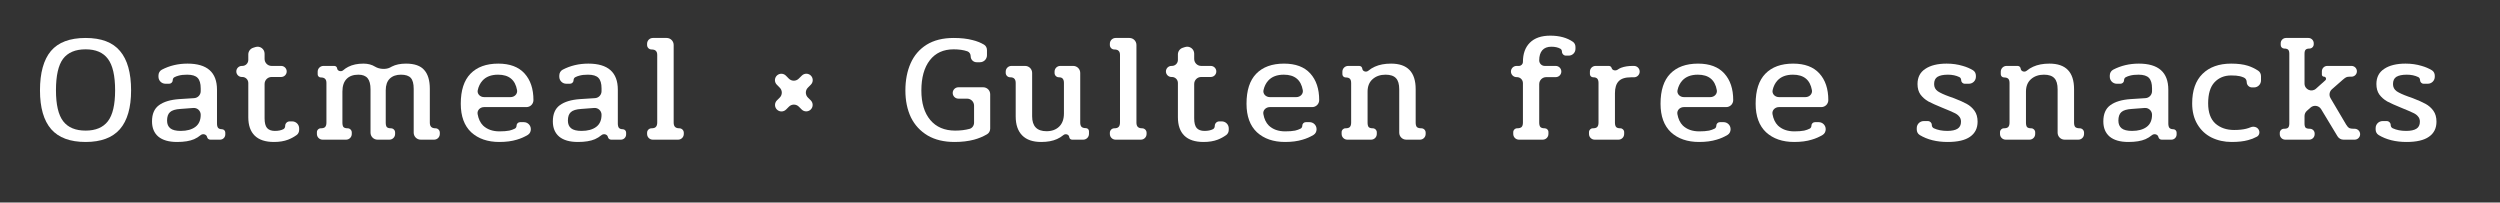 <svg width="358" height="29" viewBox="0 0 358 29" fill="none" xmlns="http://www.w3.org/2000/svg">
<rect x="0" y="0" width="358" height="29" fill="#333333" stroke="none"/>
<g clip-path="url(#clip0_14_889)">
<path d="M12.26 20.33C10.045 20.33 8.403 19.721 7.332 18.504C6.261 17.272 5.726 15.417 5.726 12.938C5.726 10.43 6.247 8.553 7.288 7.306C8.344 6.059 10.001 5.436 12.26 5.436C14.504 5.436 16.147 6.059 17.188 7.306C18.244 8.553 18.772 10.43 18.772 12.938C18.772 15.417 18.237 17.272 17.166 18.504C16.095 19.721 14.46 20.33 12.26 20.33ZM12.26 18.702C13.697 18.702 14.761 18.255 15.45 17.36C16.139 16.465 16.484 14.991 16.484 12.938C16.484 10.841 16.139 9.337 15.45 8.428C14.775 7.519 13.712 7.064 12.26 7.064C10.793 7.064 9.715 7.519 9.026 8.428C8.351 9.337 8.014 10.841 8.014 12.938C8.014 14.991 8.359 16.465 9.048 17.36C9.737 18.255 10.808 18.702 12.26 18.702Z" fill="white"/>
<path d="M25.354 20.33C24.181 20.33 23.286 20.073 22.67 19.56C22.069 19.047 21.768 18.321 21.768 17.382C21.768 16.326 22.098 15.556 22.758 15.072C23.433 14.573 24.401 14.28 25.662 14.192L27.806 14.054C28.332 14.02 28.742 13.584 28.742 13.056V12.652C28.742 11.963 28.595 11.464 28.302 11.156C28.009 10.848 27.51 10.694 26.806 10.694C26.322 10.694 25.919 10.738 25.596 10.826C25.378 10.878 25.171 10.956 24.975 11.059C24.823 11.139 24.738 11.304 24.738 11.476V11.476C24.738 11.761 24.507 11.992 24.222 11.992H23.692C23.14 11.992 22.692 11.544 22.692 10.992V10.811C22.692 10.465 22.869 10.139 23.176 9.978C24.284 9.399 25.508 9.11 26.85 9.11C29.666 9.11 31.074 10.357 31.074 12.85V17.668C31.074 17.961 31.125 18.174 31.228 18.306C31.345 18.438 31.529 18.504 31.778 18.504V18.504C32.045 18.504 32.262 18.721 32.262 18.988V19.252C32.262 19.665 31.927 20 31.514 20H30.119C29.894 20 29.699 19.841 29.654 19.621V19.621C29.572 19.224 29.046 19.094 28.734 19.352C28.444 19.592 28.131 19.786 27.796 19.934C27.18 20.198 26.366 20.33 25.354 20.33ZM25.882 18.746C26.762 18.746 27.459 18.555 27.972 18.174C28.485 17.793 28.742 17.213 28.742 16.436V16.436C28.742 15.866 28.257 15.417 27.689 15.46L25.838 15.6C25.119 15.644 24.621 15.798 24.342 16.062C24.063 16.311 23.924 16.715 23.924 17.272C23.924 17.756 24.078 18.123 24.386 18.372C24.694 18.621 25.193 18.746 25.882 18.746Z" fill="white"/>
<path d="M39.23 20.33C38.013 20.33 37.096 20.029 36.48 19.428C35.864 18.827 35.556 17.947 35.556 16.788V11.882C35.556 11.408 35.172 11.024 34.699 11.024H34.633C34.195 11.024 33.84 10.669 33.84 10.232V10.232C33.84 9.795 34.195 9.44 34.633 9.44H34.699C35.172 9.44 35.556 9.056 35.556 8.582V7.793C35.556 7.359 35.837 6.974 36.251 6.841L36.583 6.735C37.228 6.528 37.889 7.009 37.889 7.687V8.44C37.889 8.992 38.336 9.44 38.889 9.44H40.264C40.702 9.44 41.056 9.795 41.056 10.232V10.232C41.056 10.669 40.702 11.024 40.264 11.024H38.889C38.336 11.024 37.889 11.472 37.889 12.024V16.942C37.889 17.587 38.006 18.049 38.24 18.328C38.49 18.607 38.864 18.746 39.362 18.746C39.862 18.746 40.27 18.662 40.585 18.495C40.754 18.405 40.837 18.217 40.837 18.025V18.025C40.837 17.67 41.124 17.382 41.48 17.382H41.839C42.391 17.382 42.839 17.83 42.839 18.382V18.591C42.839 18.885 42.712 19.168 42.474 19.339C42.093 19.614 41.686 19.834 41.255 20C40.682 20.22 40.008 20.33 39.23 20.33Z" fill="white"/>
<path d="M45.381 18.922C45.381 18.618 45.627 18.372 45.931 18.372V18.372C46.224 18.372 46.43 18.313 46.547 18.196C46.679 18.064 46.745 17.851 46.745 17.558V11.882C46.745 11.603 46.679 11.405 46.547 11.288C46.43 11.156 46.224 11.09 45.931 11.09V11.09C45.688 11.09 45.491 10.893 45.491 10.65V10.265C45.491 9.809 45.86 9.44 46.316 9.44H47.88C48.085 9.44 48.257 9.595 48.278 9.799V9.799C48.317 10.176 48.848 10.318 49.133 10.068C49.359 9.87 49.604 9.704 49.869 9.572C50.47 9.264 51.196 9.11 52.047 9.11C52.692 9.11 53.25 9.257 53.719 9.55V9.55C54.317 9.923 55.327 9.989 55.933 9.629C55.993 9.593 56.054 9.559 56.117 9.528C56.66 9.249 57.334 9.11 58.141 9.11C59.344 9.11 60.209 9.411 60.737 10.012C61.28 10.613 61.551 11.515 61.551 12.718V17.558C61.551 17.837 61.617 18.042 61.749 18.174C61.881 18.306 62.086 18.372 62.365 18.372V18.372C62.705 18.372 62.981 18.648 62.981 18.988V19.186C62.981 19.636 62.617 20 62.167 20H60.241C59.689 20 59.241 19.552 59.241 19V12.718C59.241 11.985 59.102 11.464 58.823 11.156C58.544 10.848 58.075 10.694 57.415 10.694C56.74 10.694 56.205 10.885 55.809 11.266C55.428 11.647 55.237 12.205 55.237 12.938V17.558C55.237 17.851 55.288 18.064 55.391 18.196C55.508 18.313 55.706 18.372 55.985 18.372V18.372C56.313 18.372 56.579 18.638 56.579 18.966V19.186C56.579 19.636 56.215 20 55.765 20H54.059C53.507 20 53.059 19.552 53.059 19V12.784C53.059 12.065 52.92 11.537 52.641 11.2C52.362 10.863 51.922 10.694 51.321 10.694C50.588 10.694 50.023 10.899 49.627 11.31C49.231 11.721 49.033 12.322 49.033 13.114V17.558C49.033 17.851 49.084 18.064 49.187 18.196C49.304 18.313 49.502 18.372 49.781 18.372V18.372C50.109 18.372 50.375 18.638 50.375 18.966V19.186C50.375 19.636 50.011 20 49.561 20H46.195C45.745 20 45.381 19.636 45.381 19.186V18.922Z" fill="white"/>
<path d="M71.505 20.33C69.833 20.33 68.491 19.868 67.479 18.944C66.481 18.005 65.983 16.641 65.983 14.852C65.983 12.945 66.445 11.515 67.369 10.562C68.308 9.594 69.635 9.11 71.351 9.11C73.008 9.11 74.262 9.579 75.113 10.518C75.963 11.457 76.389 12.725 76.389 14.324V14.336C76.389 14.888 75.941 15.336 75.389 15.336H69.315C68.763 15.336 68.299 15.788 68.394 16.332C68.515 17.029 68.774 17.577 69.173 17.976C69.76 18.533 70.544 18.812 71.527 18.812C72.084 18.812 72.553 18.775 72.935 18.702C73.217 18.637 73.479 18.544 73.722 18.422C73.879 18.343 73.969 18.177 73.969 18.001V18.001C73.969 17.72 74.197 17.492 74.478 17.492H75.015C75.567 17.492 76.015 17.94 76.015 18.492V18.517C76.015 18.84 75.862 19.148 75.585 19.315C75.092 19.613 74.567 19.841 74.013 20C73.309 20.22 72.473 20.33 71.505 20.33ZM73.123 13.906C73.675 13.906 74.139 13.454 74.043 12.91C73.781 11.433 72.876 10.694 71.329 10.694C70.346 10.694 69.598 10.98 69.085 11.552C68.756 11.918 68.533 12.372 68.414 12.913C68.296 13.452 68.763 13.906 69.315 13.906H73.123Z" fill="white"/>
<path d="M82.753 20.33C81.58 20.33 80.685 20.073 80.069 19.56C79.468 19.047 79.167 18.321 79.167 17.382C79.167 16.326 79.497 15.556 80.157 15.072C80.832 14.573 81.8 14.28 83.061 14.192L85.206 14.054C85.732 14.02 86.141 13.584 86.141 13.056V12.652C86.141 11.963 85.995 11.464 85.701 11.156C85.408 10.848 84.909 10.694 84.205 10.694C83.721 10.694 83.318 10.738 82.995 10.826C82.777 10.878 82.57 10.956 82.374 11.059C82.222 11.139 82.137 11.304 82.137 11.476V11.476C82.137 11.761 81.906 11.992 81.621 11.992H81.091C80.539 11.992 80.091 11.544 80.091 10.992V10.811C80.091 10.465 80.268 10.139 80.575 9.978C81.683 9.399 82.908 9.11 84.249 9.11C87.065 9.11 88.473 10.357 88.473 12.85V17.668C88.473 17.961 88.525 18.174 88.627 18.306C88.745 18.438 88.928 18.504 89.177 18.504V18.504C89.445 18.504 89.661 18.721 89.661 18.988V19.252C89.661 19.665 89.326 20 88.913 20H87.519C87.293 20 87.099 19.841 87.053 19.621V19.621C86.971 19.224 86.445 19.094 86.133 19.352C85.843 19.592 85.531 19.786 85.195 19.934C84.579 20.198 83.765 20.33 82.753 20.33ZM83.281 18.746C84.161 18.746 84.858 18.555 85.371 18.174C85.885 17.793 86.141 17.213 86.141 16.436V16.436C86.141 15.866 85.657 15.417 85.088 15.46L83.237 15.6C82.519 15.644 82.02 15.798 81.741 16.062C81.463 16.311 81.323 16.715 81.323 17.272C81.323 17.756 81.477 18.123 81.785 18.372C82.093 18.621 82.592 18.746 83.281 18.746Z" fill="white"/>
<path d="M92.663 19.01C92.663 18.658 92.949 18.372 93.301 18.372V18.372C93.594 18.372 93.8 18.306 93.917 18.174C94.049 18.042 94.115 17.829 94.115 17.536V7.878C94.115 7.599 94.049 7.401 93.917 7.284C93.8 7.152 93.594 7.086 93.301 7.086V7.086C92.949 7.086 92.663 6.8 92.663 6.448V6.261C92.663 5.805 93.032 5.436 93.488 5.436H95.469C96.021 5.436 96.469 5.884 96.469 6.436V17.558C96.469 17.837 96.535 18.042 96.667 18.174C96.799 18.306 97.004 18.372 97.283 18.372V18.372C97.635 18.372 97.921 18.658 97.921 19.01V19.186C97.921 19.636 97.557 20 97.107 20H93.477C93.028 20 92.663 19.636 92.663 19.186V19.01Z" fill="white"/>
<path d="M111.248 15.682C110.892 15.32 110.894 14.738 111.254 14.379L111.662 13.971C112.051 13.582 112.053 12.952 111.666 12.561L111.235 12.124C110.876 11.761 110.883 11.174 111.25 10.819V10.819C111.612 10.469 112.187 10.476 112.541 10.834L112.96 11.258C113.348 11.651 113.981 11.655 114.374 11.267L114.825 10.822C115.181 10.47 115.753 10.47 116.11 10.82V10.82C116.471 11.176 116.476 11.757 116.12 12.117L115.686 12.556C115.297 12.949 115.301 13.583 115.694 13.971L116.099 14.37C116.465 14.732 116.464 15.323 116.097 15.684V15.684C115.736 16.04 115.156 16.037 114.798 15.679L114.392 15.273C114.001 14.883 113.368 14.883 112.978 15.273L112.563 15.688C112.199 16.052 111.609 16.049 111.248 15.682V15.682Z" fill="white"/>
<path d="M136.692 20.33C135.182 20.33 133.898 20.022 132.842 19.406C131.786 18.775 130.987 17.91 130.444 16.81C129.916 15.695 129.652 14.412 129.652 12.96C129.652 11.493 129.902 10.195 130.4 9.066C130.899 7.937 131.662 7.049 132.688 6.404C133.73 5.759 135.02 5.436 136.56 5.436C137.616 5.436 138.526 5.539 139.288 5.744C139.884 5.89 140.424 6.105 140.907 6.389C141.184 6.551 141.334 6.858 141.334 7.178V7.912C141.334 8.464 140.887 8.912 140.334 8.912H139.849C139.381 8.912 139.002 8.533 139.002 8.066V8.066C139.002 7.748 138.826 7.45 138.526 7.347C137.978 7.158 137.323 7.064 136.56 7.064C135.094 7.064 133.957 7.585 133.15 8.626C132.344 9.667 131.94 11.112 131.94 12.96C131.94 14.764 132.366 16.172 133.216 17.184C134.067 18.196 135.255 18.702 136.78 18.702C137.535 18.702 138.222 18.619 138.841 18.453C139.237 18.346 139.486 17.971 139.486 17.561V15.126C139.486 14.574 139.039 14.126 138.486 14.126H137.242C136.793 14.126 136.428 13.761 136.428 13.312V13.312C136.428 12.862 136.793 12.498 137.242 12.498H140.796C141.349 12.498 141.796 12.946 141.796 13.498V18.412C141.796 18.744 141.633 19.059 141.345 19.226C140.758 19.567 140.138 19.825 139.486 20C138.665 20.22 137.734 20.33 136.692 20.33Z" fill="white"/>
<path d="M149.1 20.33C147.898 20.33 146.988 20.015 146.372 19.384C145.756 18.753 145.448 17.851 145.448 16.678V11.882C145.448 11.603 145.382 11.398 145.25 11.266C145.133 11.134 144.935 11.068 144.656 11.068V11.068C144.304 11.068 144.018 10.782 144.018 10.43V10.254C144.018 9.804 144.383 9.44 144.832 9.44H146.802C147.355 9.44 147.802 9.888 147.802 10.44V16.656C147.802 18.079 148.492 18.79 149.87 18.79C150.618 18.79 151.22 18.57 151.674 18.13C152.129 17.69 152.356 17.059 152.356 16.238V11.882C152.356 11.603 152.298 11.398 152.18 11.266C152.078 11.134 151.894 11.068 151.63 11.068V11.068C151.29 11.068 151.014 10.792 151.014 10.452V10.254C151.014 9.804 151.379 9.44 151.828 9.44H153.688C154.241 9.44 154.688 9.888 154.688 10.44V17.558C154.688 17.837 154.754 18.042 154.886 18.174C155.018 18.291 155.224 18.35 155.502 18.35V18.35C155.745 18.35 155.942 18.547 155.942 18.79V19.175C155.942 19.631 155.573 20 155.117 20H153.525C153.312 20 153.133 19.837 153.114 19.625V19.625C153.079 19.25 152.578 19.096 152.289 19.337C152.003 19.575 151.696 19.766 151.366 19.912C150.75 20.191 149.995 20.33 149.1 20.33Z" fill="white"/>
<path d="M158.932 19.01C158.932 18.658 159.218 18.372 159.57 18.372V18.372C159.863 18.372 160.069 18.306 160.186 18.174C160.318 18.042 160.384 17.829 160.384 17.536V7.878C160.384 7.599 160.318 7.401 160.186 7.284C160.069 7.152 159.863 7.086 159.57 7.086V7.086C159.218 7.086 158.932 6.8 158.932 6.448V6.261C158.932 5.805 159.301 5.436 159.757 5.436H161.738C162.29 5.436 162.738 5.884 162.738 6.436V17.558C162.738 17.837 162.804 18.042 162.936 18.174C163.068 18.306 163.273 18.372 163.552 18.372V18.372C163.904 18.372 164.19 18.658 164.19 19.01V19.186C164.19 19.636 163.826 20 163.376 20H159.746C159.296 20 158.932 19.636 158.932 19.186V19.01Z" fill="white"/>
<path d="M172.35 20.33C171.133 20.33 170.216 20.029 169.6 19.428C168.984 18.827 168.676 17.947 168.676 16.788V11.882C168.676 11.408 168.292 11.024 167.818 11.024H167.752C167.315 11.024 166.96 10.669 166.96 10.232V10.232C166.96 9.795 167.315 9.44 167.752 9.44H167.818C168.292 9.44 168.676 9.056 168.676 8.582V7.793C168.676 7.359 168.957 6.974 169.371 6.841L169.703 6.735C170.348 6.528 171.008 7.009 171.008 7.687V8.44C171.008 8.992 171.456 9.44 172.008 9.44H173.384C173.822 9.44 174.176 9.795 174.176 10.232V10.232C174.176 10.669 173.822 11.024 173.384 11.024H172.008C171.456 11.024 171.008 11.472 171.008 12.024V16.942C171.008 17.587 171.126 18.049 171.36 18.328C171.61 18.607 171.984 18.746 172.482 18.746C172.982 18.746 173.389 18.662 173.704 18.495C173.874 18.405 173.956 18.217 173.956 18.025V18.025C173.956 17.67 174.244 17.382 174.599 17.382H174.958C175.511 17.382 175.958 17.83 175.958 18.382V18.591C175.958 18.885 175.832 19.168 175.594 19.339C175.212 19.614 174.806 19.834 174.374 20C173.802 20.22 173.128 20.33 172.35 20.33Z" fill="white"/>
<path d="M184.023 20.33C182.351 20.33 181.009 19.868 179.997 18.944C179 18.005 178.501 16.641 178.501 14.852C178.501 12.945 178.963 11.515 179.887 10.562C180.826 9.594 182.153 9.11 183.869 9.11C185.526 9.11 186.78 9.579 187.631 10.518C188.482 11.457 188.907 12.725 188.907 14.324V14.336C188.907 14.888 188.459 15.336 187.907 15.336H181.833C181.281 15.336 180.817 15.788 180.912 16.332C181.033 17.029 181.292 17.577 181.691 17.976C182.278 18.533 183.062 18.812 184.045 18.812C184.602 18.812 185.072 18.775 185.453 18.702C185.735 18.637 185.997 18.544 186.24 18.422C186.397 18.343 186.487 18.177 186.487 18.001V18.001C186.487 17.72 186.715 17.492 186.995 17.492H187.533C188.085 17.492 188.533 17.94 188.533 18.492V18.517C188.533 18.84 188.379 19.148 188.103 19.315C187.61 19.613 187.086 19.841 186.531 20C185.827 20.22 184.991 20.33 184.023 20.33ZM185.641 13.906C186.193 13.906 186.657 13.454 186.561 12.91C186.299 11.433 185.394 10.694 183.847 10.694C182.864 10.694 182.116 10.98 181.603 11.552C181.274 11.918 181.051 12.372 180.932 12.913C180.814 13.452 181.281 13.906 181.833 13.906H185.641Z" fill="white"/>
<path d="M192.12 18.922C192.12 18.618 192.366 18.372 192.67 18.372V18.372C192.964 18.372 193.169 18.313 193.286 18.196C193.418 18.064 193.484 17.851 193.484 17.558V11.904C193.484 11.611 193.426 11.405 193.308 11.288C193.191 11.156 192.986 11.09 192.692 11.09V11.09C192.437 11.09 192.23 10.883 192.23 10.628V10.265C192.23 9.809 192.6 9.44 193.055 9.44H194.651C194.875 9.44 195.061 9.611 195.081 9.834V9.834C195.116 10.223 195.63 10.385 195.931 10.136C196.227 9.892 196.54 9.697 196.872 9.55C197.518 9.257 198.295 9.11 199.204 9.11C201.551 9.11 202.724 10.327 202.724 12.762V17.558C202.724 17.851 202.783 18.064 202.9 18.196C203.032 18.313 203.245 18.372 203.538 18.372V18.372C203.878 18.372 204.154 18.648 204.154 18.988V19.186C204.154 19.636 203.79 20 203.34 20H201.37C200.818 20 200.37 19.552 200.37 19V12.784C200.37 12.051 200.216 11.523 199.908 11.2C199.6 10.863 199.102 10.694 198.412 10.694C197.664 10.694 197.048 10.907 196.564 11.332C196.08 11.757 195.838 12.351 195.838 13.114V17.558C195.838 17.851 195.89 18.064 195.992 18.196C196.11 18.313 196.308 18.372 196.586 18.372V18.372C196.902 18.372 197.158 18.628 197.158 18.944V19.186C197.158 19.636 196.794 20 196.344 20H192.934C192.485 20 192.12 19.636 192.12 19.186V18.922Z" fill="white"/>
<path d="M216.697 18.922C216.697 18.618 216.944 18.372 217.247 18.372V18.372C217.541 18.372 217.753 18.313 217.885 18.196C218.017 18.064 218.083 17.851 218.083 17.558V11.904C218.083 11.43 217.699 11.046 217.225 11.046H217.17C216.727 11.046 216.367 10.686 216.367 10.243V10.243C216.367 9.799 216.727 9.44 217.17 9.44H217.511C217.827 9.44 218.083 9.184 218.083 8.868V8.868C218.083 7.695 218.413 6.778 219.073 6.118C219.748 5.443 220.723 5.106 221.999 5.106C223.316 5.106 224.399 5.401 225.248 5.992C225.486 6.157 225.607 6.438 225.607 6.728V6.998C225.607 7.533 225.174 7.966 224.639 7.966H224.236C223.924 7.966 223.671 7.713 223.671 7.401V7.401C223.671 7.23 223.596 7.063 223.447 6.978C223.107 6.786 222.676 6.69 222.153 6.69C221.581 6.69 221.149 6.859 220.855 7.196C220.562 7.533 220.415 8.017 220.415 8.648V8.648C220.415 9.085 220.77 9.44 221.207 9.44H222.78C223.224 9.44 223.583 9.799 223.583 10.243V10.243C223.583 10.686 223.224 11.046 222.78 11.046H221.415C220.863 11.046 220.415 11.494 220.415 12.046V17.558C220.415 17.851 220.474 18.064 220.591 18.196C220.709 18.313 220.914 18.372 221.207 18.372V18.372C221.499 18.372 221.735 18.608 221.735 18.9V19.186C221.735 19.636 221.371 20 220.921 20H217.511C217.062 20 216.697 19.636 216.697 19.186V18.922Z" fill="white"/>
<path d="M227.543 18.922C227.543 18.618 227.789 18.372 228.093 18.372V18.372C228.386 18.372 228.591 18.313 228.709 18.196C228.841 18.064 228.907 17.851 228.907 17.558V11.882C228.907 11.603 228.848 11.398 228.731 11.266C228.613 11.134 228.415 11.068 228.137 11.068V11.068C227.882 11.068 227.675 10.861 227.675 10.606V10.254C227.675 9.804 228.039 9.44 228.489 9.44H230.395C230.581 9.44 230.743 9.566 230.789 9.746V9.746C230.876 10.09 231.362 10.179 231.65 9.971C231.801 9.861 231.965 9.772 232.141 9.704C232.61 9.528 233.16 9.44 233.791 9.44H233.989C234.438 9.44 234.803 9.804 234.803 10.254V10.254C234.803 10.704 234.438 11.068 233.989 11.068H233.571C232.735 11.068 232.141 11.259 231.789 11.64C231.437 12.007 231.261 12.579 231.261 13.356V17.558C231.261 17.851 231.319 18.064 231.437 18.196C231.554 18.313 231.752 18.372 232.031 18.372V18.372C232.335 18.372 232.581 18.618 232.581 18.922V19.186C232.581 19.636 232.216 20 231.767 20H228.357C227.907 20 227.543 19.636 227.543 19.186V18.922Z" fill="white"/>
<path d="M243.311 20.33C241.639 20.33 240.297 19.868 239.285 18.944C238.288 18.005 237.789 16.641 237.789 14.852C237.789 12.945 238.251 11.515 239.175 10.562C240.114 9.594 241.441 9.11 243.157 9.11C244.814 9.11 246.068 9.579 246.919 10.518C247.77 11.457 248.195 12.725 248.195 14.324V14.336C248.195 14.888 247.747 15.336 247.195 15.336H241.121C240.569 15.336 240.106 15.788 240.2 16.332C240.321 17.029 240.581 17.577 240.979 17.976C241.566 18.533 242.35 18.812 243.333 18.812C243.89 18.812 244.36 18.775 244.741 18.702C245.023 18.637 245.286 18.544 245.528 18.422C245.685 18.343 245.775 18.177 245.775 18.001V18.001C245.775 17.72 246.003 17.492 246.284 17.492H246.821C247.373 17.492 247.821 17.94 247.821 18.492V18.517C247.821 18.84 247.668 19.148 247.391 19.315C246.898 19.613 246.374 19.841 245.819 20C245.115 20.22 244.279 20.33 243.311 20.33ZM244.929 13.906C245.481 13.906 245.945 13.454 245.849 12.91C245.587 11.433 244.682 10.694 243.135 10.694C242.152 10.694 241.404 10.98 240.891 11.552C240.562 11.918 240.339 12.372 240.221 12.913C240.103 13.452 240.569 13.906 241.121 13.906H244.929Z" fill="white"/>
<path d="M256.93 20.33C255.258 20.33 253.916 19.868 252.904 18.944C251.907 18.005 251.408 16.641 251.408 14.852C251.408 12.945 251.87 11.515 252.794 10.562C253.733 9.594 255.06 9.11 256.776 9.11C258.434 9.11 259.688 9.579 260.538 10.518C261.389 11.457 261.814 12.725 261.814 14.324V14.336C261.814 14.888 261.367 15.336 260.814 15.336H254.74C254.188 15.336 253.725 15.788 253.819 16.332C253.94 17.029 254.2 17.577 254.598 17.976C255.185 18.533 255.97 18.812 256.952 18.812C257.51 18.812 257.979 18.775 258.36 18.702C258.643 18.637 258.905 18.544 259.147 18.422C259.305 18.343 259.395 18.177 259.395 18.001V18.001C259.395 17.72 259.622 17.492 259.903 17.492H260.44C260.993 17.492 261.44 17.94 261.44 18.492V18.517C261.44 18.84 261.287 19.148 261.011 19.315C260.517 19.613 259.993 19.841 259.438 20C258.734 20.22 257.898 20.33 256.93 20.33ZM258.548 13.906C259.101 13.906 259.565 13.454 259.468 12.91C259.206 11.433 258.302 10.694 256.754 10.694C255.772 10.694 255.024 10.98 254.51 11.552C254.182 11.918 253.958 12.372 253.84 12.913C253.722 13.452 254.188 13.906 254.74 13.906H258.548Z" fill="white"/>
<path d="M278.901 20.33C277.335 20.33 276.002 19.998 274.904 19.336C274.63 19.17 274.479 18.864 274.479 18.544V18.338C274.479 17.786 274.927 17.338 275.479 17.338H276.076C276.385 17.338 276.635 17.588 276.635 17.897V17.897C276.635 18.096 276.739 18.283 276.919 18.367C277.463 18.619 278.102 18.746 278.835 18.746C279.495 18.746 279.987 18.643 280.309 18.438C280.647 18.233 280.815 17.895 280.815 17.426C280.815 17.118 280.727 16.869 280.551 16.678C280.39 16.473 280.163 16.304 279.869 16.172C279.576 16.025 278.997 15.776 278.131 15.424C277.266 15.072 276.599 14.771 276.129 14.522C275.675 14.258 275.301 13.928 275.007 13.532C274.729 13.136 274.589 12.637 274.589 12.036C274.589 11.068 274.963 10.342 275.711 9.858C276.459 9.359 277.479 9.11 278.769 9.11C279.591 9.11 280.361 9.22 281.079 9.44C281.618 9.594 282.103 9.801 282.535 10.062C282.804 10.225 282.949 10.527 282.949 10.842V10.992C282.949 11.544 282.502 11.992 281.949 11.992H281.359C281.071 11.992 280.837 11.758 280.837 11.47V11.47C280.837 11.289 280.744 11.117 280.581 11.038C280.108 10.809 279.563 10.694 278.945 10.694C278.285 10.694 277.787 10.797 277.449 11.002C277.127 11.207 276.965 11.552 276.965 12.036C276.965 12.476 277.141 12.821 277.493 13.07C277.845 13.305 278.388 13.554 279.121 13.818C279.327 13.877 279.554 13.957 279.803 14.06C280.566 14.353 281.175 14.625 281.629 14.874C282.084 15.123 282.458 15.453 282.751 15.864C283.045 16.275 283.191 16.795 283.191 17.426C283.191 18.365 282.832 19.083 282.113 19.582C281.409 20.081 280.339 20.33 278.901 20.33Z" fill="white"/>
<path d="M286.401 18.922C286.401 18.618 286.648 18.372 286.951 18.372V18.372C287.245 18.372 287.45 18.313 287.567 18.196C287.699 18.064 287.765 17.851 287.765 17.558V11.904C287.765 11.611 287.707 11.405 287.589 11.288C287.472 11.156 287.267 11.09 286.973 11.09V11.09C286.718 11.09 286.511 10.883 286.511 10.628V10.265C286.511 9.809 286.881 9.44 287.336 9.44H288.932C289.156 9.44 289.343 9.611 289.363 9.834V9.834C289.398 10.223 289.911 10.385 290.213 10.136C290.508 9.892 290.822 9.697 291.153 9.55C291.799 9.257 292.576 9.11 293.485 9.11C295.832 9.11 297.005 10.327 297.005 12.762V17.558C297.005 17.851 297.064 18.064 297.181 18.196C297.313 18.313 297.526 18.372 297.819 18.372V18.372C298.16 18.372 298.435 18.648 298.435 18.988V19.186C298.435 19.636 298.071 20 297.621 20H295.651C295.099 20 294.651 19.552 294.651 19V12.784C294.651 12.051 294.497 11.523 294.189 11.2C293.881 10.863 293.383 10.694 292.693 10.694C291.945 10.694 291.329 10.907 290.845 11.332C290.361 11.757 290.119 12.351 290.119 13.114V17.558C290.119 17.851 290.171 18.064 290.273 18.196C290.391 18.313 290.589 18.372 290.867 18.372V18.372C291.183 18.372 291.439 18.628 291.439 18.944V19.186C291.439 19.636 291.075 20 290.625 20H287.215C286.766 20 286.401 19.636 286.401 19.186V18.922Z" fill="white"/>
<path d="M304.783 20.33C303.61 20.33 302.715 20.073 302.099 19.56C301.498 19.047 301.197 18.321 301.197 17.382C301.197 16.326 301.527 15.556 302.187 15.072C302.862 14.573 303.83 14.28 305.091 14.192L307.235 14.054C307.762 14.02 308.171 13.584 308.171 13.056V12.652C308.171 11.963 308.025 11.464 307.731 11.156C307.438 10.848 306.939 10.694 306.235 10.694C305.751 10.694 305.348 10.738 305.025 10.826C304.807 10.878 304.6 10.956 304.404 11.059C304.252 11.139 304.167 11.304 304.167 11.476V11.476C304.167 11.761 303.936 11.992 303.651 11.992H303.121C302.569 11.992 302.121 11.544 302.121 10.992V10.811C302.121 10.465 302.298 10.139 302.605 9.978C303.713 9.399 304.938 9.11 306.279 9.11C309.095 9.11 310.503 10.357 310.503 12.85V17.668C310.503 17.961 310.555 18.174 310.657 18.306C310.775 18.438 310.958 18.504 311.207 18.504V18.504C311.475 18.504 311.691 18.721 311.691 18.988V19.252C311.691 19.665 311.356 20 310.943 20H309.548C309.323 20 309.129 19.841 309.083 19.621V19.621C309.001 19.224 308.475 19.094 308.163 19.352C307.873 19.592 307.561 19.786 307.225 19.934C306.609 20.198 305.795 20.33 304.783 20.33ZM305.311 18.746C306.191 18.746 306.888 18.555 307.401 18.174C307.915 17.793 308.171 17.213 308.171 16.436V16.436C308.171 15.866 307.686 15.417 307.118 15.46L305.267 15.6C304.549 15.644 304.05 15.798 303.771 16.062C303.493 16.311 303.353 16.715 303.353 17.272C303.353 17.756 303.507 18.123 303.815 18.372C304.123 18.621 304.622 18.746 305.311 18.746Z" fill="white"/>
<path d="M319.573 20.33C318.517 20.33 317.557 20.117 316.691 19.692C315.841 19.267 315.166 18.636 314.667 17.8C314.169 16.964 313.919 15.967 313.919 14.808C313.919 12.96 314.411 11.552 315.393 10.584C316.391 9.601 317.762 9.11 319.507 9.11C320.461 9.11 321.26 9.213 321.905 9.418C322.406 9.577 322.894 9.812 323.369 10.122C323.631 10.293 323.775 10.592 323.775 10.905V11.52C323.775 12.072 323.328 12.52 322.775 12.52H322.494C322.072 12.52 321.729 12.178 321.729 11.756V11.756C321.729 11.48 321.584 11.22 321.331 11.109C321.136 11.023 320.946 10.958 320.761 10.914C320.453 10.841 320.035 10.804 319.507 10.804C318.525 10.804 317.725 11.134 317.109 11.794C316.508 12.439 316.207 13.444 316.207 14.808C316.207 16.099 316.552 17.059 317.241 17.69C317.945 18.306 318.84 18.614 319.925 18.614C320.6 18.614 321.172 18.555 321.641 18.438C321.861 18.385 322.074 18.315 322.281 18.229C322.696 18.056 323.199 18.163 323.432 18.546V18.546C323.649 18.906 323.552 19.378 323.182 19.576C322.77 19.797 322.352 19.96 321.927 20.066C321.297 20.242 320.512 20.33 319.573 20.33Z" fill="white"/>
<path d="M326.465 19.032C326.465 18.704 326.731 18.438 327.059 18.438V18.438C327.352 18.438 327.55 18.387 327.653 18.284C327.77 18.167 327.829 17.969 327.829 17.69V7.702C327.829 7.423 327.777 7.233 327.675 7.13C327.572 7.013 327.381 6.954 327.103 6.954V6.954C326.823 6.954 326.597 6.727 326.597 6.448V6.195C326.597 5.776 326.936 5.436 327.356 5.436H330.568C330.987 5.436 331.327 5.776 331.327 6.195V6.338C331.327 6.678 331.051 6.954 330.711 6.954V6.954C330.447 6.954 330.263 7.013 330.161 7.13C330.058 7.233 330.007 7.423 330.007 7.702V11.965C330.007 12.817 331.014 13.268 331.649 12.7L332.989 11.5C333.193 11.318 333.064 10.98 332.791 10.98V10.98C332.626 10.98 332.493 10.847 332.493 10.682V10.21C332.493 9.785 332.837 9.44 333.263 9.44H336.739C337.164 9.44 337.509 9.785 337.509 10.21V10.21C337.509 10.635 337.164 10.98 336.739 10.98H336.497C336.262 10.98 336.086 11.009 335.969 11.068C335.851 11.127 335.69 11.244 335.485 11.42L333.928 12.787C333.568 13.104 333.483 13.633 333.727 14.047L335.969 17.844C336.115 18.079 336.255 18.24 336.387 18.328C336.533 18.401 336.753 18.438 337.047 18.438H337.19C337.621 18.438 337.971 18.788 337.971 19.219V19.219C337.971 19.65 337.621 20 337.19 20H335.587C335.237 20 334.912 19.817 334.731 19.517L332.388 15.638C332.065 15.103 331.335 14.993 330.868 15.407L330.343 15.874C330.129 16.063 330.007 16.336 330.007 16.622V17.69C330.007 17.969 330.058 18.167 330.161 18.284C330.278 18.387 330.483 18.438 330.777 18.438V18.438C331.153 18.438 331.459 18.743 331.459 19.12V19.219C331.459 19.65 331.109 20 330.678 20H327.246C326.814 20 326.465 19.65 326.465 19.219V19.032Z" fill="white"/>
<path d="M344.613 20.33C343.047 20.33 341.715 19.998 340.617 19.336C340.342 19.17 340.191 18.864 340.191 18.544V18.338C340.191 17.786 340.639 17.338 341.191 17.338H341.788C342.097 17.338 342.347 17.588 342.347 17.897V17.897C342.347 18.096 342.451 18.283 342.631 18.367C343.175 18.619 343.814 18.746 344.547 18.746C345.207 18.746 345.699 18.643 346.021 18.438C346.359 18.233 346.527 17.895 346.527 17.426C346.527 17.118 346.439 16.869 346.263 16.678C346.102 16.473 345.875 16.304 345.581 16.172C345.288 16.025 344.709 15.776 343.843 15.424C342.978 15.072 342.311 14.771 341.841 14.522C341.387 14.258 341.013 13.928 340.719 13.532C340.441 13.136 340.301 12.637 340.301 12.036C340.301 11.068 340.675 10.342 341.423 9.858C342.171 9.359 343.191 9.11 344.481 9.11C345.303 9.11 346.073 9.22 346.791 9.44C347.33 9.594 347.815 9.801 348.247 10.062C348.516 10.225 348.661 10.527 348.661 10.842V10.992C348.661 11.544 348.214 11.992 347.661 11.992H347.071C346.783 11.992 346.549 11.758 346.549 11.47V11.47C346.549 11.289 346.456 11.117 346.293 11.038C345.821 10.809 345.275 10.694 344.657 10.694C343.997 10.694 343.499 10.797 343.161 11.002C342.839 11.207 342.677 11.552 342.677 12.036C342.677 12.476 342.853 12.821 343.205 13.07C343.557 13.305 344.1 13.554 344.833 13.818C345.039 13.877 345.266 13.957 345.515 14.06C346.278 14.353 346.887 14.625 347.341 14.874C347.796 15.123 348.17 15.453 348.463 15.864C348.757 16.275 348.903 16.795 348.903 17.426C348.903 18.365 348.544 19.083 347.825 19.582C347.121 20.081 346.051 20.33 344.613 20.33Z" fill="white"/>
</g>
<defs>
<clipPath id="clip0_14_889">
<rect width="358" height="29" fill="white"/>
</clipPath>
</defs>
</svg>
